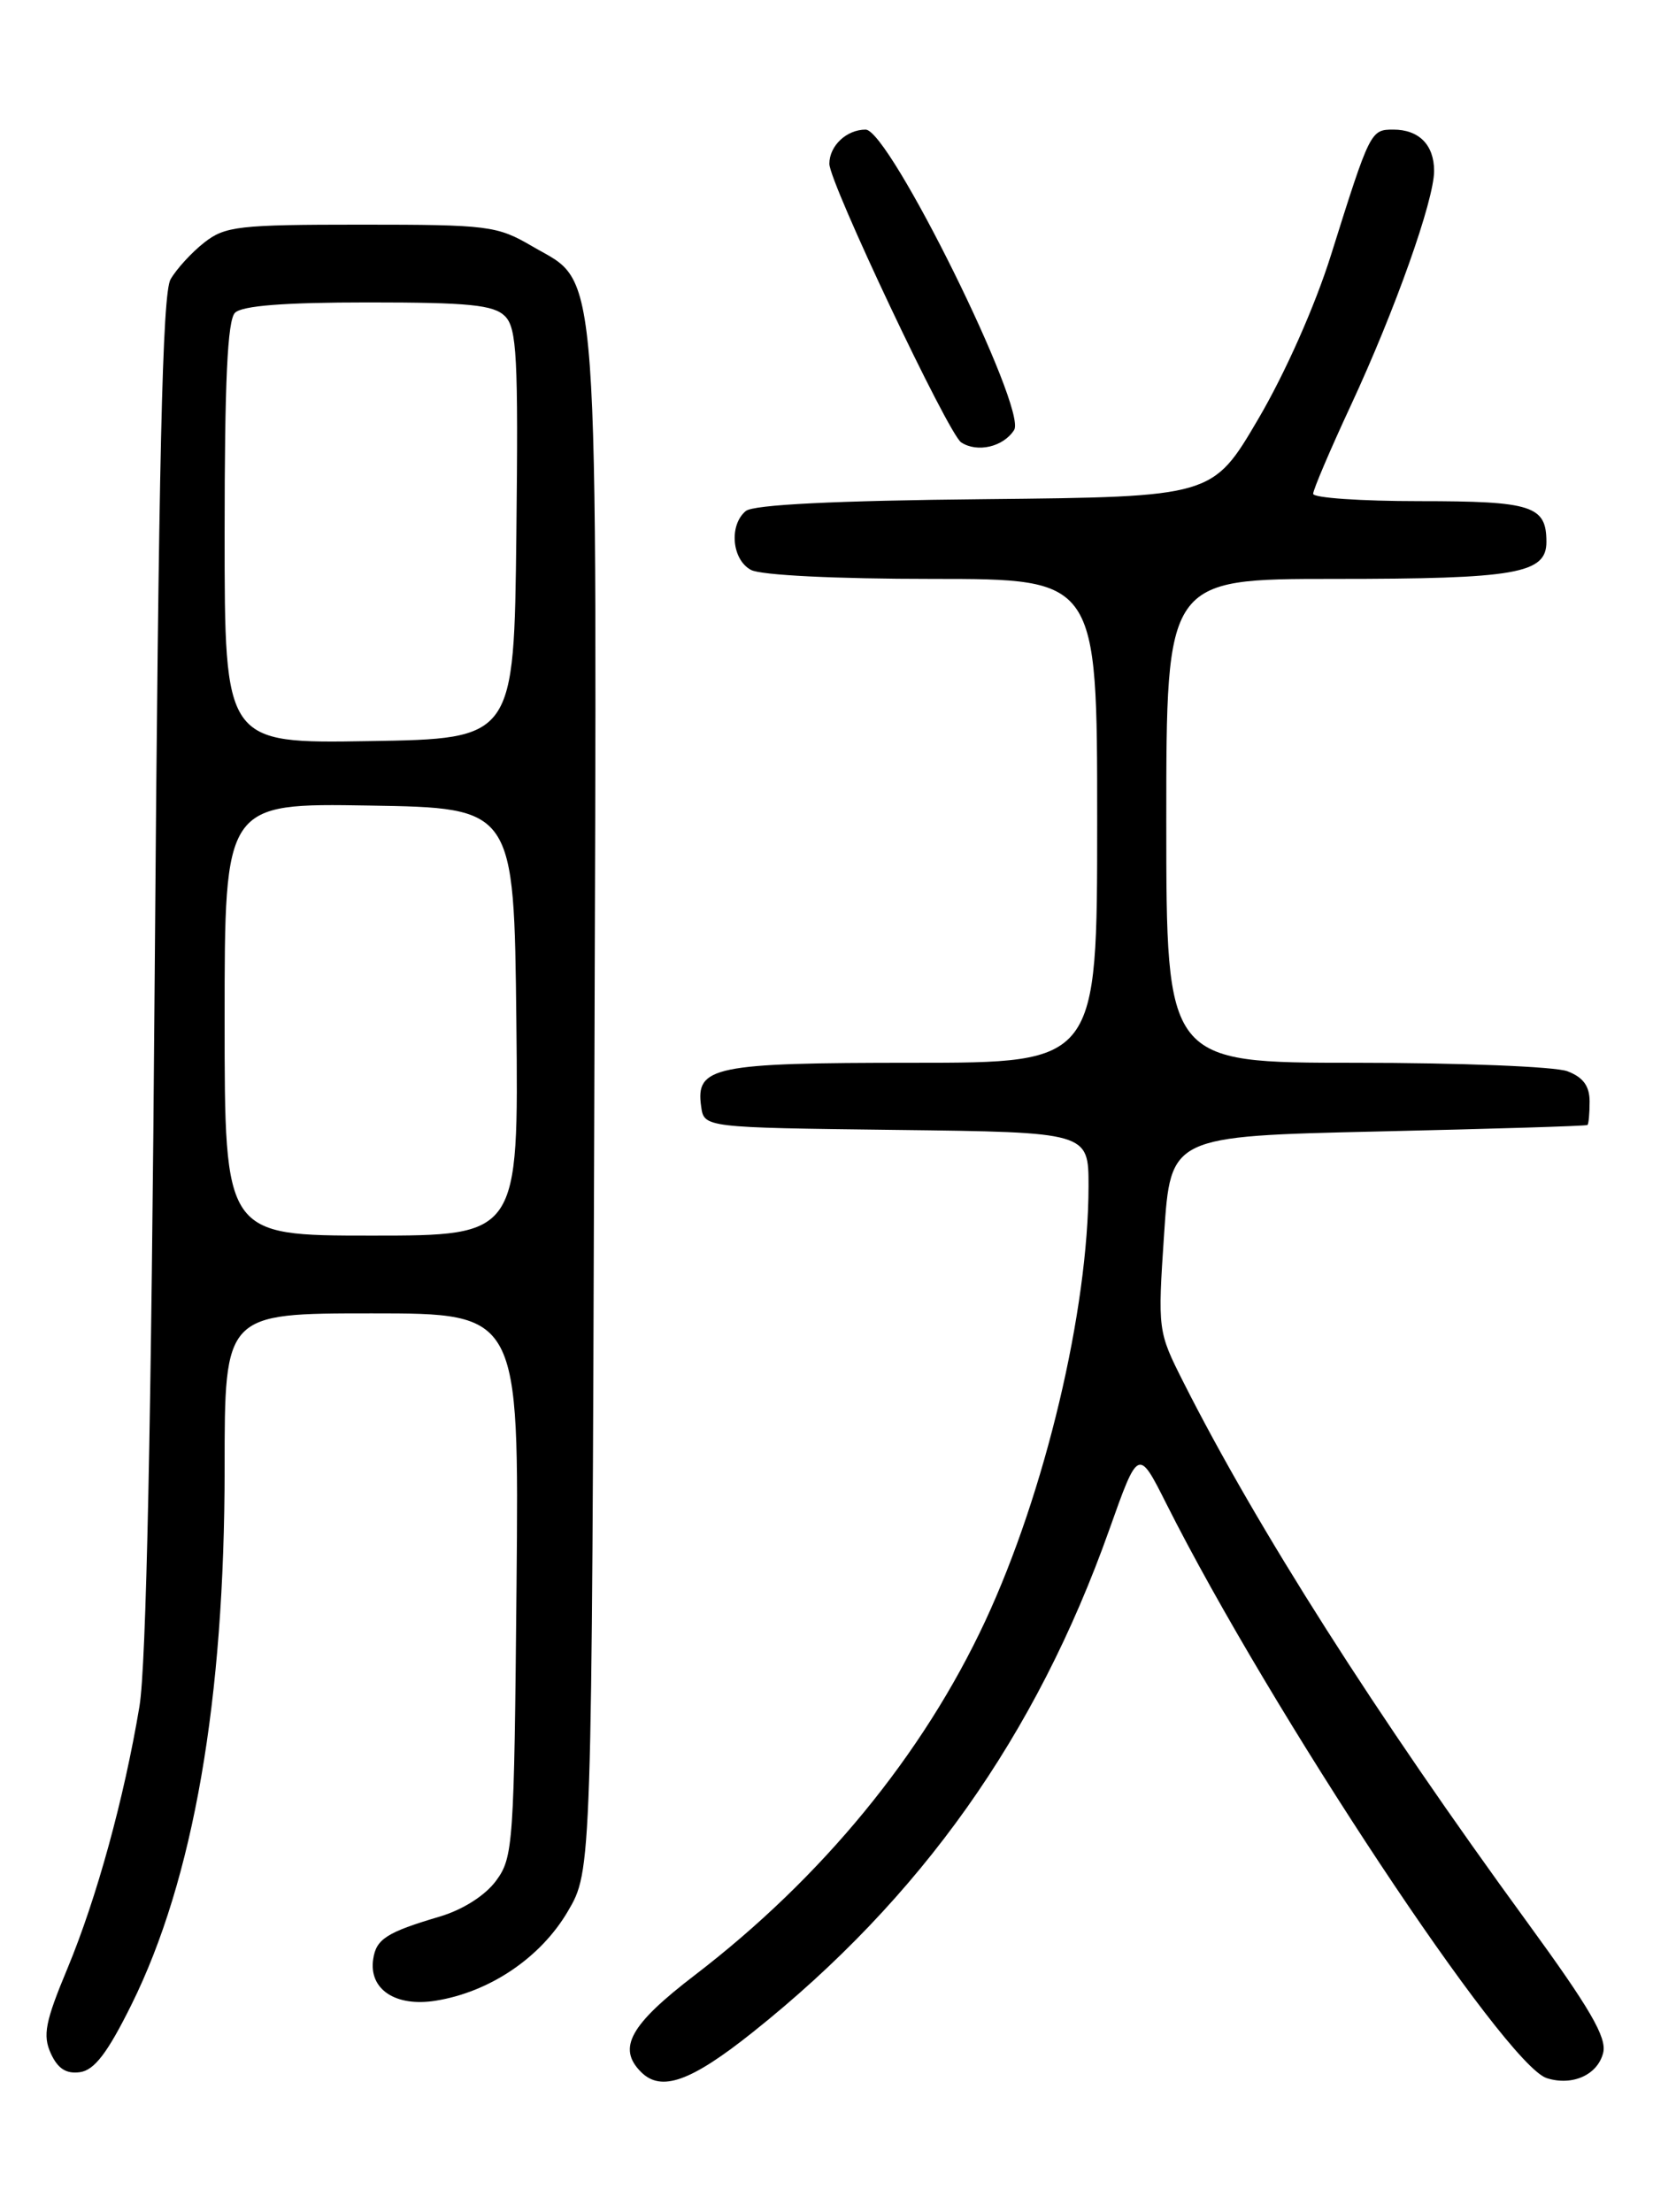 <?xml version="1.0" encoding="UTF-8" standalone="no"?>
<!DOCTYPE svg PUBLIC "-//W3C//DTD SVG 1.1//EN" "http://www.w3.org/Graphics/SVG/1.1/DTD/svg11.dtd" >
<svg xmlns="http://www.w3.org/2000/svg" xmlns:xlink="http://www.w3.org/1999/xlink" version="1.1" viewBox="0 0 194 256">
 <g >
 <path fill="currentColor"
d=" M 87.18 235.16 C 106.61 219.67 119.94 200.86 128.40 177.04 C 131.76 167.58 131.76 167.58 135.01 174.04 C 147.06 198.00 174.20 238.97 179.04 240.51 C 182.00 241.45 184.93 240.14 185.57 237.58 C 186.01 235.81 184.06 232.45 176.73 222.40 C 159.30 198.51 145.48 176.80 136.97 159.94 C 134.02 154.09 134.00 153.97 134.75 142.78 C 135.50 131.50 135.50 131.50 159.50 130.95 C 172.70 130.65 183.61 130.32 183.75 130.20 C 183.89 130.09 184.00 128.86 184.00 127.48 C 184.00 125.69 183.25 124.67 181.43 123.98 C 180.02 123.44 169.00 123.00 156.93 123.00 C 135.00 123.00 135.00 123.00 135.00 95.00 C 135.00 67.00 135.00 67.00 154.43 67.00 C 175.50 67.00 179.00 66.39 179.00 62.72 C 179.00 58.53 177.36 58.00 164.30 58.00 C 157.53 58.00 152.00 57.62 152.00 57.15 C 152.00 56.68 153.97 52.06 156.37 46.90 C 161.47 35.93 166.00 23.18 166.00 19.78 C 166.00 16.77 164.25 15.00 161.28 15.00 C 158.65 15.00 158.58 15.14 154.07 29.50 C 152.22 35.40 148.76 43.19 145.64 48.50 C 140.36 57.50 140.36 57.50 114.01 57.77 C 96.62 57.94 87.21 58.41 86.33 59.14 C 84.36 60.77 84.71 64.78 86.93 65.96 C 88.07 66.57 96.70 67.00 107.93 67.00 C 127.00 67.00 127.00 67.00 127.00 95.00 C 127.00 123.00 127.00 123.00 105.69 123.00 C 82.60 123.00 80.50 123.43 81.16 128.06 C 81.50 130.50 81.50 130.50 103.75 130.77 C 126.00 131.04 126.00 131.04 126.00 137.27 C 125.99 151.63 120.97 172.74 114.04 187.62 C 106.84 203.07 95.14 217.32 80.40 228.61 C 72.93 234.33 71.43 237.03 74.20 239.80 C 76.54 242.14 79.96 240.92 87.18 235.16 Z  M 15.22 232.00 C 22.39 217.53 26.00 196.76 26.00 169.93 C 26.00 152.00 26.00 152.00 43.04 152.00 C 60.08 152.00 60.08 152.00 59.79 183.43 C 59.51 213.50 59.41 214.98 57.41 217.68 C 56.15 219.38 53.57 221.02 50.91 221.81 C 44.76 223.63 43.54 224.41 43.20 226.73 C 42.67 230.23 45.77 232.29 50.42 231.55 C 56.69 230.55 62.58 226.57 65.72 221.22 C 68.50 216.50 68.50 216.50 68.79 128.00 C 69.11 27.78 69.50 33.13 61.58 28.49 C 57.54 26.13 56.54 26.00 41.80 26.00 C 27.59 26.00 26.05 26.18 23.63 28.08 C 22.18 29.22 20.43 31.13 19.74 32.33 C 18.80 33.98 18.36 53.05 17.91 112.50 C 17.51 164.93 16.93 192.79 16.14 197.50 C 14.35 208.20 11.19 219.68 7.81 227.81 C 5.23 233.99 4.93 235.55 5.88 237.65 C 6.69 239.42 7.67 240.04 9.26 239.82 C 10.93 239.58 12.45 237.59 15.22 232.00 Z  M 117.39 49.76 C 118.91 47.32 102.94 15.00 100.20 15.00 C 97.99 15.00 96.00 16.87 96.00 18.96 C 96.00 21.15 109.76 50.22 111.26 51.20 C 113.14 52.43 116.16 51.71 117.39 49.76 Z  M 26.00 117.98 C 26.00 92.95 26.00 92.95 42.75 93.23 C 59.50 93.50 59.50 93.50 59.77 118.25 C 60.03 143.00 60.03 143.00 43.02 143.00 C 26.00 143.00 26.00 143.00 26.00 117.98 Z  M 26.00 61.72 C 26.00 44.14 26.33 37.07 27.20 36.20 C 28.02 35.38 32.90 35.00 42.63 35.00 C 54.30 35.00 57.14 35.29 58.45 36.59 C 59.83 37.97 60.00 41.31 59.77 61.84 C 59.50 85.50 59.50 85.50 42.75 85.77 C 26.00 86.05 26.00 86.05 26.00 61.72 Z "/>
</g>
</svg>